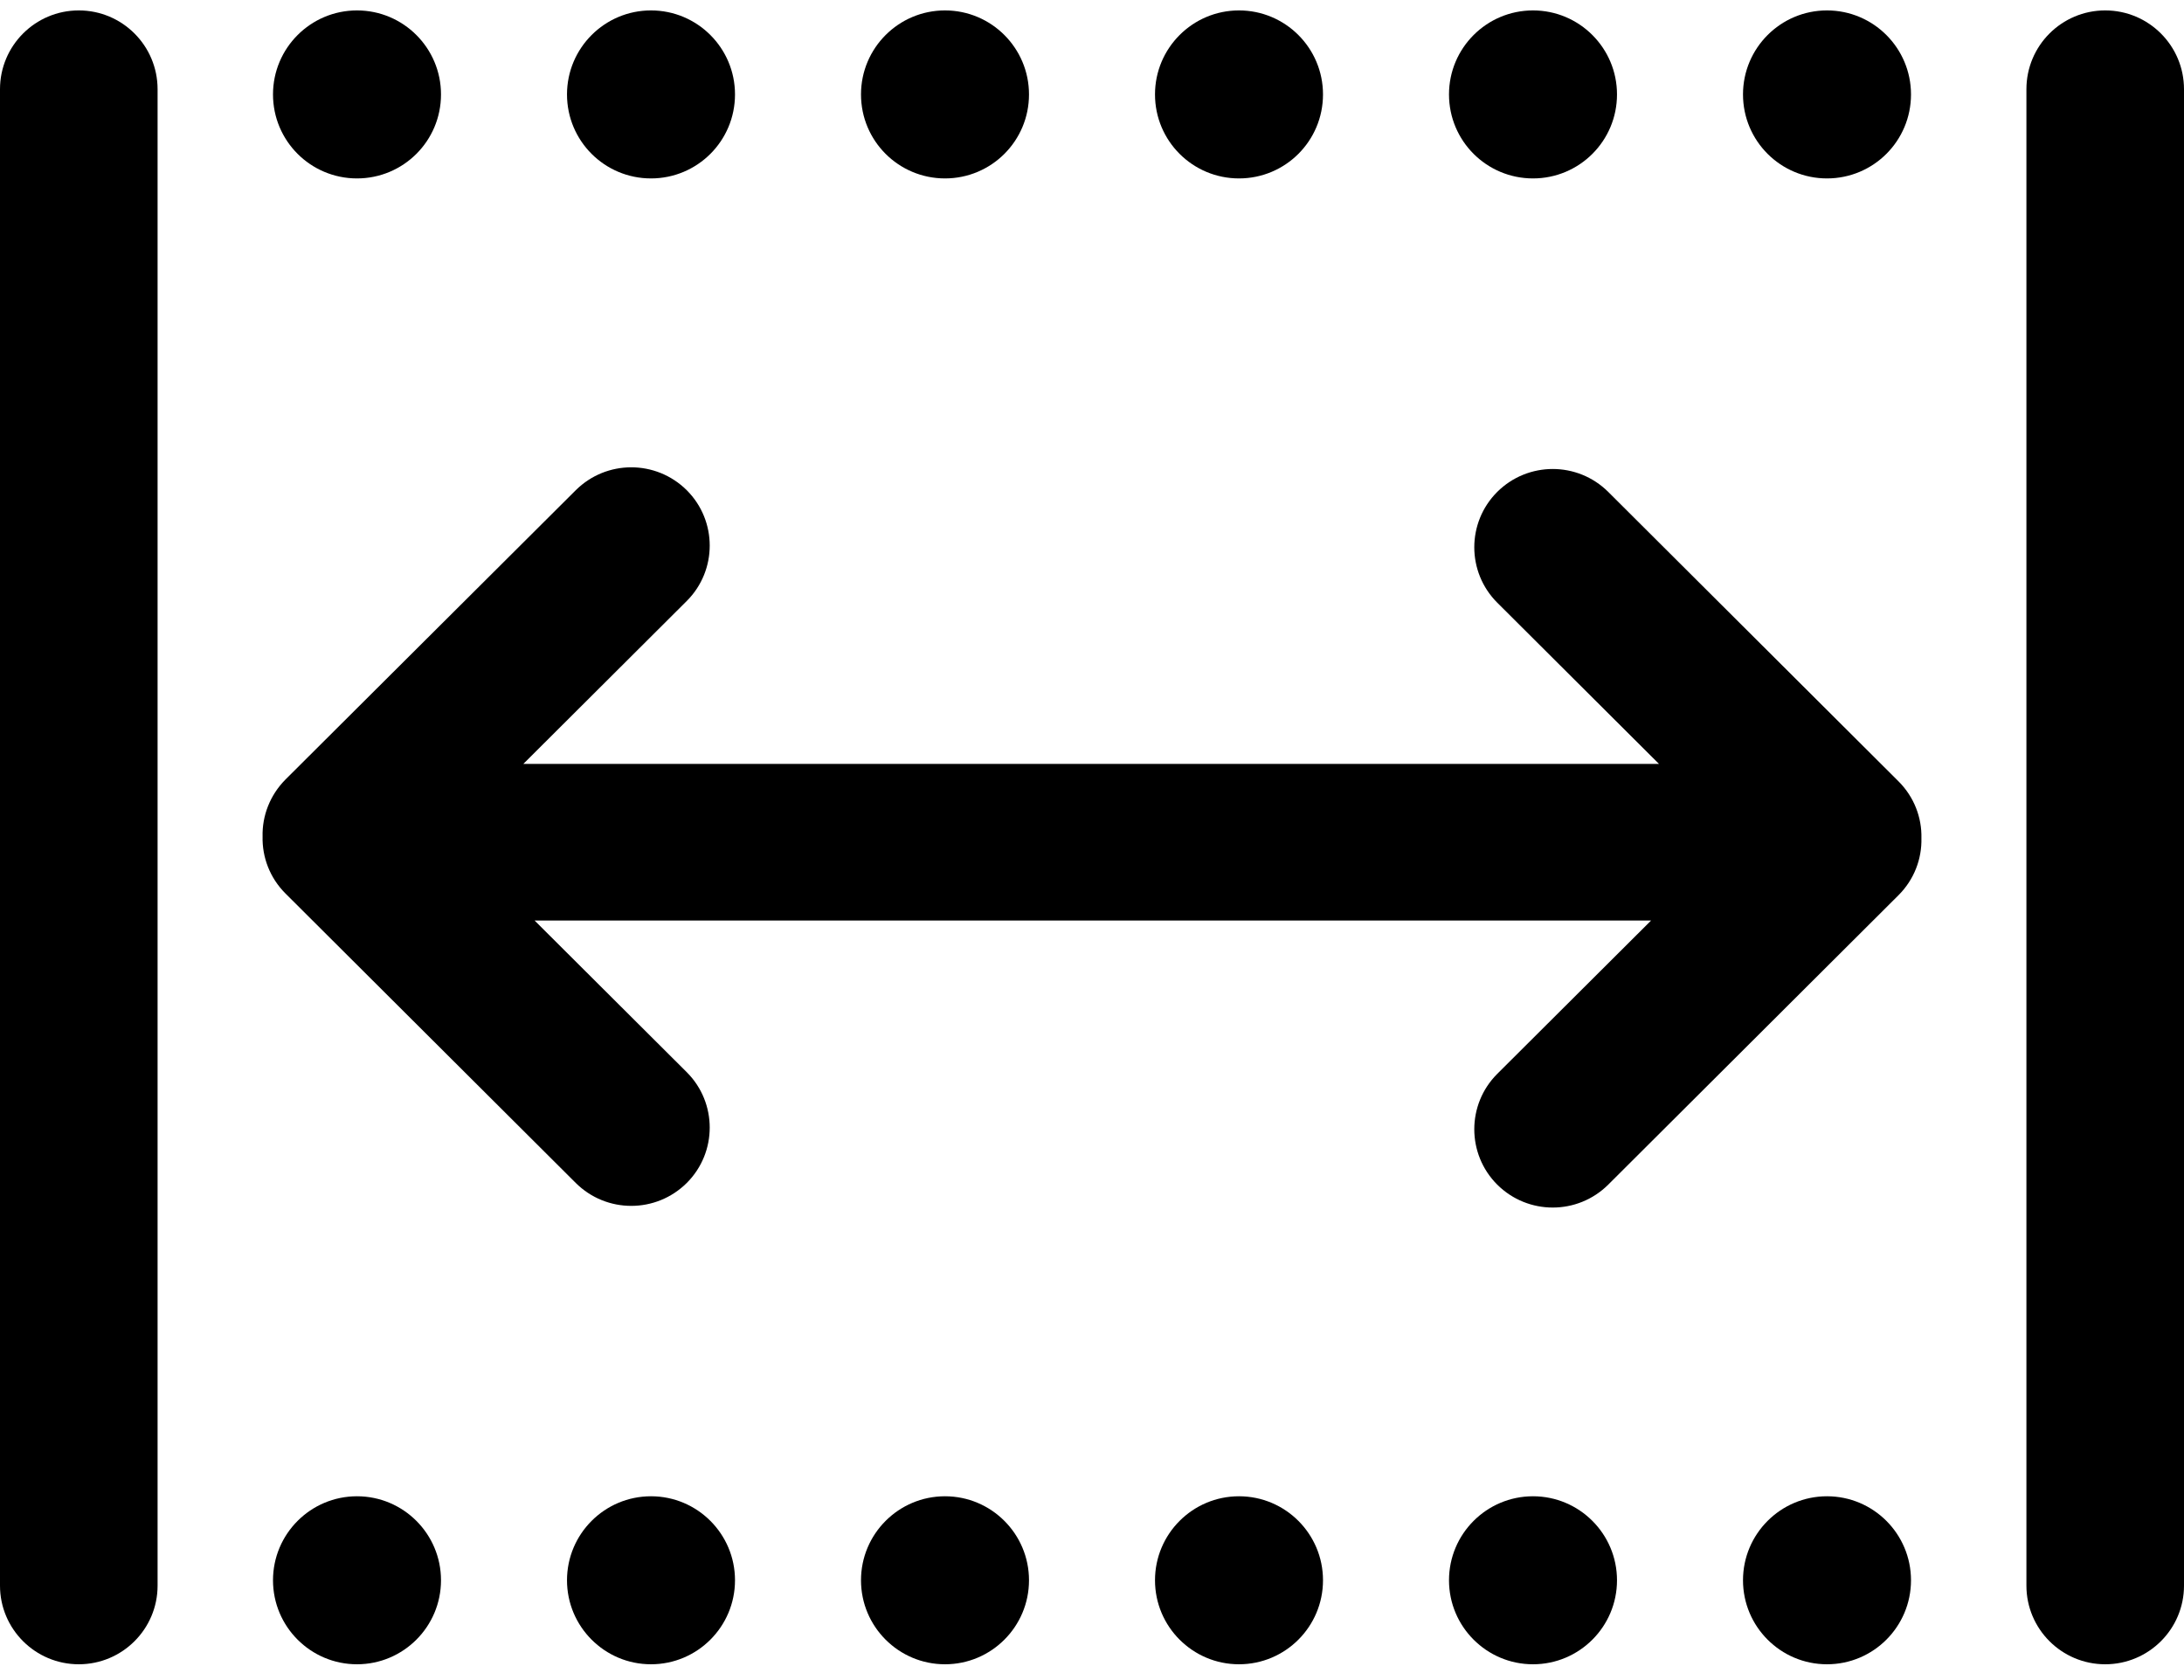 <svg width="13" height="10" viewBox="0 0 13 10" fill="none" xmlns="http://www.w3.org/2000/svg">
<path d="M0 0.531C0 0.272 0.21 0.062 0.469 0.062C0.728 0.062 0.938 0.272 0.938 0.531V9.438C0.938 9.696 0.728 9.906 0.469 9.906C0.21 9.906 0 9.696 0 9.438V0.531Z" fill="currentColor"/>
<path d="M12.062 0.531C12.062 0.272 12.272 0.062 12.531 0.062C12.79 0.062 13 0.272 13 0.531V9.438C13 9.696 12.79 9.906 12.531 9.906C12.272 9.906 12.062 9.696 12.062 9.438V0.531Z" fill="currentColor"/>
<path d="M10.875 1.062C11.151 1.062 11.375 0.839 11.375 0.562C11.375 0.286 11.151 0.062 10.875 0.062C10.599 0.062 10.375 0.286 10.375 0.562C10.375 0.839 10.599 1.062 10.875 1.062Z" fill="currentColor"/>
<path d="M11.375 9.406C11.375 9.682 11.151 9.906 10.875 9.906C10.599 9.906 10.375 9.682 10.375 9.406C10.375 9.13 10.599 8.906 10.875 8.906C11.151 8.906 11.375 9.13 11.375 9.406Z" fill="currentColor"/>
<path d="M9.125 1.062C9.401 1.062 9.625 0.839 9.625 0.562C9.625 0.286 9.401 0.062 9.125 0.062C8.849 0.062 8.625 0.286 8.625 0.562C8.625 0.839 8.849 1.062 9.125 1.062Z" fill="currentColor"/>
<path d="M9.625 9.406C9.625 9.682 9.401 9.906 9.125 9.906C8.849 9.906 8.625 9.682 8.625 9.406C8.625 9.13 8.849 8.906 9.125 8.906C9.401 8.906 9.625 9.13 9.625 9.406Z" fill="currentColor"/>
<path d="M7.375 1.062C7.651 1.062 7.875 0.839 7.875 0.562C7.875 0.286 7.651 0.062 7.375 0.062C7.099 0.062 6.875 0.286 6.875 0.562C6.875 0.839 7.099 1.062 7.375 1.062Z" fill="currentColor"/>
<path d="M7.875 9.406C7.875 9.682 7.651 9.906 7.375 9.906C7.099 9.906 6.875 9.682 6.875 9.406C6.875 9.13 7.099 8.906 7.375 8.906C7.651 8.906 7.875 9.13 7.875 9.406Z" fill="currentColor"/>
<path d="M5.625 1.062C5.901 1.062 6.125 0.839 6.125 0.562C6.125 0.286 5.901 0.062 5.625 0.062C5.349 0.062 5.125 0.286 5.125 0.562C5.125 0.839 5.349 1.062 5.625 1.062Z" fill="currentColor"/>
<path d="M6.125 9.406C6.125 9.682 5.901 9.906 5.625 9.906C5.349 9.906 5.125 9.682 5.125 9.406C5.125 9.13 5.349 8.906 5.625 8.906C5.901 8.906 6.125 9.13 6.125 9.406Z" fill="currentColor"/>
<path d="M3.875 1.062C4.151 1.062 4.375 0.839 4.375 0.562C4.375 0.286 4.151 0.062 3.875 0.062C3.599 0.062 3.375 0.286 3.375 0.562C3.375 0.839 3.599 1.062 3.875 1.062Z" fill="currentColor"/>
<path d="M4.375 9.406C4.375 9.682 4.151 9.906 3.875 9.906C3.599 9.906 3.375 9.682 3.375 9.406C3.375 9.13 3.599 8.906 3.875 8.906C4.151 8.906 4.375 9.13 4.375 9.406Z" fill="currentColor"/>
<path d="M2.125 1.062C2.401 1.062 2.625 0.839 2.625 0.562C2.625 0.286 2.401 0.062 2.125 0.062C1.849 0.062 1.625 0.286 1.625 0.562C1.625 0.839 1.849 1.062 2.125 1.062Z" fill="currentColor"/>
<path d="M2.625 9.406C2.625 9.682 2.401 9.906 2.125 9.906C1.849 9.906 1.625 9.682 1.625 9.406C1.625 9.13 1.849 8.906 2.125 8.906C2.401 8.906 2.625 9.13 2.625 9.406Z" fill="currentColor"/>
<path d="M1.699 4.64C1.606 4.734 1.56 4.857 1.563 4.979C1.56 5.102 1.606 5.225 1.699 5.318L3.427 7.041C3.61 7.223 3.905 7.223 4.088 7.041C4.27 6.859 4.27 6.564 4.088 6.382L3.182 5.479H9.828L8.912 6.392C8.73 6.574 8.73 6.869 8.912 7.051C9.095 7.233 9.39 7.233 9.573 7.051L11.301 5.328C11.394 5.235 11.44 5.112 11.437 4.989C11.44 4.867 11.394 4.744 11.301 4.651L9.573 2.928C9.39 2.746 9.095 2.746 8.912 2.928C8.73 3.11 8.73 3.405 8.912 3.587L9.875 4.547L3.115 4.547L4.088 3.577C4.27 3.395 4.27 3.1 4.088 2.918C3.905 2.736 3.61 2.736 3.427 2.918L1.699 4.64Z" fill="currentColor"/>
</svg>
